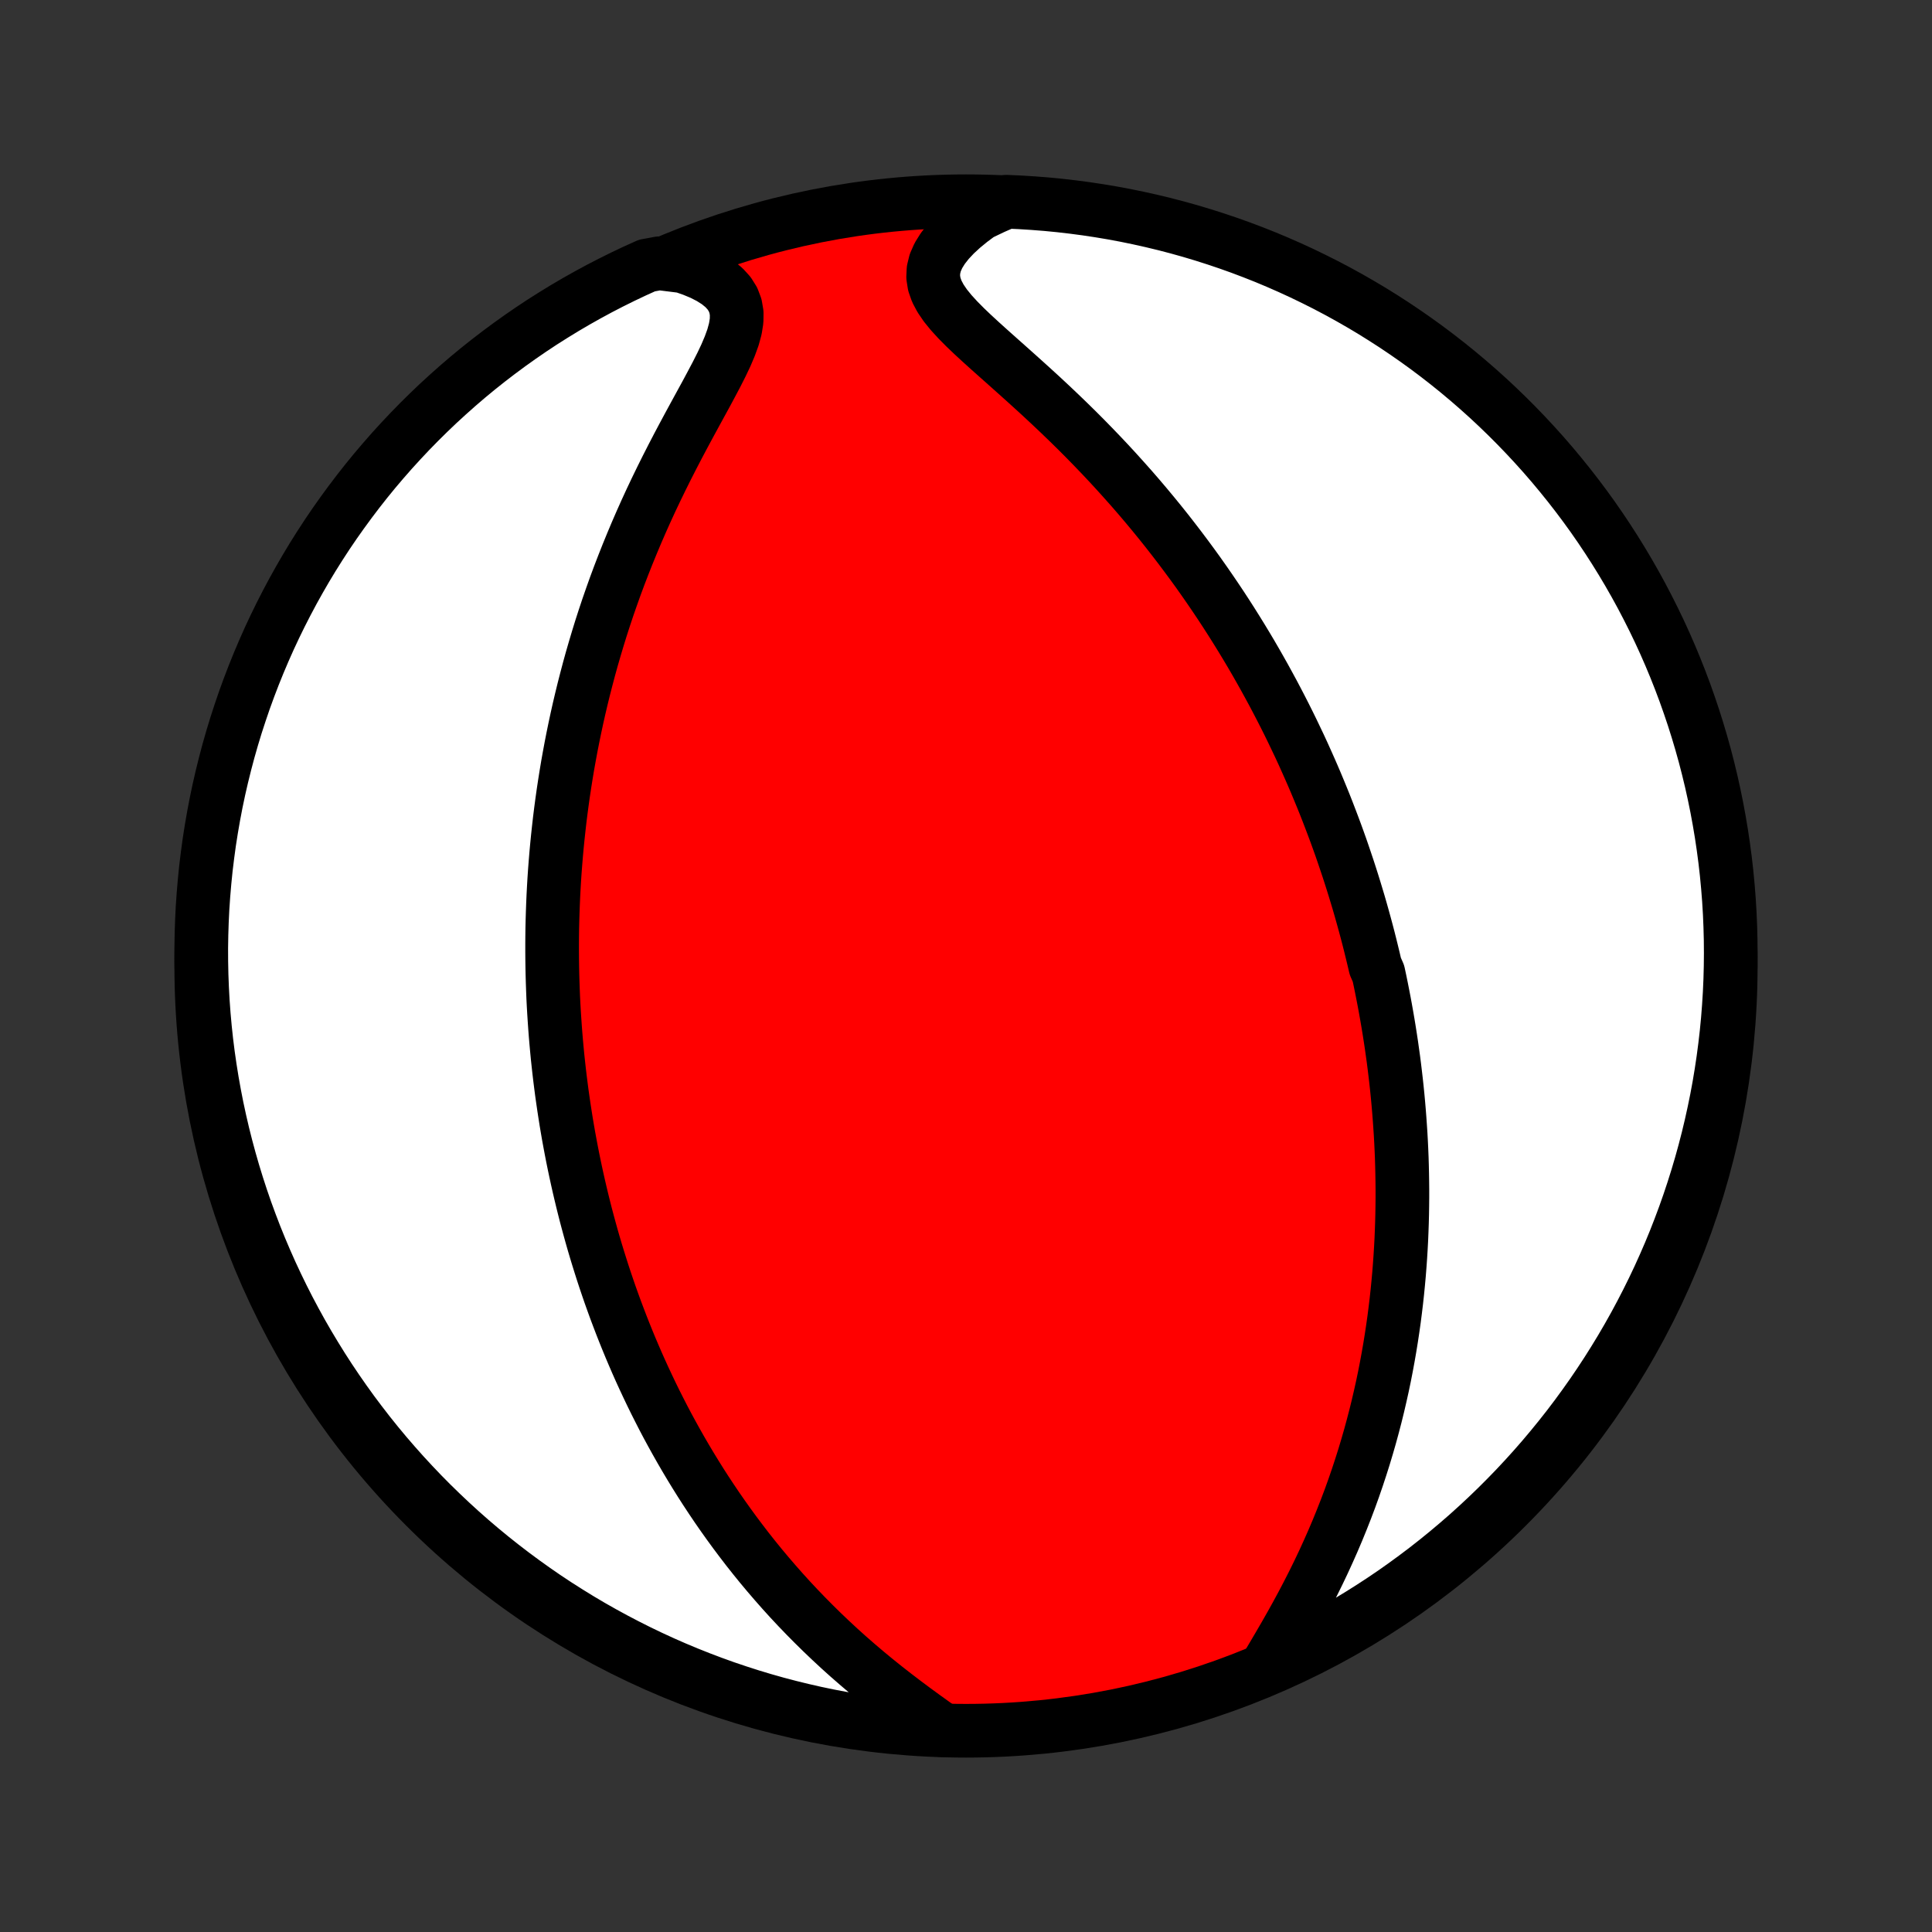<?xml version="1.0" encoding="utf-8" standalone="no"?>
<!DOCTYPE svg PUBLIC "-//W3C//DTD SVG 1.1//EN"
  "http://www.w3.org/Graphics/SVG/1.1/DTD/svg11.dtd">
<!-- Created with matplotlib (http://matplotlib.org/) -->
<svg height="72pt" version="1.1" viewBox="0 0 72 72" width="72pt" xmlns="http://www.w3.org/2000/svg" xmlns:xlink="http://www.w3.org/1999/xlink">
 <rect x="0" y="0" width="72" height="72" fill="#333333" stroke="none"/>
 <defs>
  <style type="text/css">
*{stroke-linecap:butt;stroke-linejoin:round;}
  </style>
 </defs>
 <g id="figure_1">
  <g id="patch_1">
   <path d="
M0 72
L72 72
L72 0
L0 0
z
" style="fill:none;"/>
  </g>
  <g id="axes_1">
   <g id="PatchCollection_1">
    <defs>
     <path d="
M36 -7.5
C43.558 -7.5 50.808 -10.503 56.153 -15.848
C61.497 -21.192 64.5 -28.442 64.5 -36
C64.5 -43.558 61.497 -50.808 56.153 -56.153
C50.808 -61.497 43.558 -64.5 36 -64.5
C28.442 -64.5 21.192 -61.497 15.848 -56.153
C10.503 -50.808 7.5 -43.558 7.5 -36
C7.5 -28.442 10.503 -21.192 15.848 -15.848
C21.192 -10.503 28.442 -7.5 36 -7.5
z
" id="C0_0_a811fe30f3"/>
     <path d="
M47.238 -9.946
L47.454 -10.31
L47.672 -10.681
L47.891 -11.058
L48.108 -11.439
L48.322 -11.824
L48.532 -12.212
L48.737 -12.603
L48.937 -12.995
L49.131 -13.389
L49.319 -13.784
L49.5 -14.18
L49.675 -14.575
L49.843 -14.97
L50.004 -15.365
L50.159 -15.759
L50.307 -16.151
L50.448 -16.543
L50.582 -16.932
L50.71 -17.32
L50.832 -17.705
L50.947 -18.088
L51.057 -18.47
L51.16 -18.848
L51.258 -19.224
L51.35 -19.597
L51.436 -19.967
L51.518 -20.335
L51.594 -20.699
L51.665 -21.061
L51.731 -21.419
L51.793 -21.775
L51.85 -22.127
L51.903 -22.477
L51.952 -22.823
L51.996 -23.166
L52.037 -23.506
L52.074 -23.844
L52.107 -24.178
L52.137 -24.509
L52.163 -24.838
L52.186 -25.163
L52.206 -25.486
L52.223 -25.806
L52.236 -26.123
L52.247 -26.437
L52.255 -26.749
L52.26 -27.058
L52.263 -27.365
L52.263 -27.669
L52.26 -27.971
L52.255 -28.271
L52.248 -28.568
L52.239 -28.863
L52.227 -29.156
L52.213 -29.447
L52.197 -29.736
L52.178 -30.023
L52.158 -30.308
L52.136 -30.592
L52.112 -30.873
L52.086 -31.153
L52.058 -31.432
L52.028 -31.709
L51.996 -31.984
L51.963 -32.258
L51.928 -32.531
L51.89 -32.803
L51.852 -33.073
L51.811 -33.342
L51.769 -33.61
L51.725 -33.877
L51.679 -34.144
L51.632 -34.409
L51.583 -34.674
L51.532 -34.938
L51.48 -35.201
L51.426 -35.464
L51.37 -35.726
L51.254 -35.988
L51.193 -36.249
L51.13 -36.51
L51.066 -36.771
L51 -37.032
L50.932 -37.292
L50.862 -37.552
L50.79 -37.813
L50.717 -38.073
L50.642 -38.334
L50.564 -38.594
L50.485 -38.855
L50.404 -39.116
L50.321 -39.377
L50.236 -39.639
L50.148 -39.901
L50.059 -40.164
L49.968 -40.428
L49.874 -40.691
L49.778 -40.956
L49.679 -41.221
L49.578 -41.487
L49.475 -41.755
L49.37 -42.022
L49.261 -42.291
L49.15 -42.561
L49.037 -42.832
L48.921 -43.103
L48.801 -43.377
L48.679 -43.651
L48.555 -43.926
L48.427 -44.203
L48.295 -44.48
L48.161 -44.76
L48.024 -45.04
L47.883 -45.322
L47.738 -45.606
L47.59 -45.891
L47.439 -46.177
L47.283 -46.465
L47.124 -46.755
L46.961 -47.045
L46.794 -47.338
L46.623 -47.632
L46.447 -47.928
L46.267 -48.225
L46.083 -48.523
L45.894 -48.824
L45.701 -49.125
L45.503 -49.428
L45.299 -49.733
L45.091 -50.039
L44.878 -50.346
L44.66 -50.655
L44.436 -50.965
L44.207 -51.275
L43.973 -51.587
L43.733 -51.9
L43.488 -52.214
L43.237 -52.528
L42.98 -52.843
L42.718 -53.158
L42.45 -53.474
L42.176 -53.79
L41.896 -54.105
L41.611 -54.421
L41.321 -54.736
L41.025 -55.05
L40.724 -55.363
L40.418 -55.676
L40.107 -55.987
L39.792 -56.296
L39.472 -56.604
L39.15 -56.909
L38.824 -57.213
L38.496 -57.513
L38.167 -57.811
L37.838 -58.106
L37.511 -58.398
L37.186 -58.687
L36.866 -58.972
L36.554 -59.254
L36.252 -59.532
L35.964 -59.807
L35.695 -60.079
L35.449 -60.348
L35.232 -60.615
L35.051 -60.881
L34.911 -61.145
L34.818 -61.41
L34.776 -61.675
L34.788 -61.94
L34.853 -62.206
L34.97 -62.473
L35.135 -62.739
L35.343 -63.004
L35.589 -63.266
L35.869 -63.524
L36.178 -63.777
L36.512 -64.025
L37.013 -64.265
L37.51 -64.482
L38.007 -64.46
L38.503 -64.429
L38.998 -64.39
L39.492 -64.342
L39.985 -64.285
L40.477 -64.22
L40.967 -64.146
L41.456 -64.064
L41.944 -63.973
L42.429 -63.873
L42.913 -63.765
L43.394 -63.649
L43.874 -63.524
L44.35 -63.391
L44.825 -63.249
L45.296 -63.099
L45.765 -62.941
L46.231 -62.775
L46.694 -62.6
L47.153 -62.418
L47.609 -62.227
L48.062 -62.028
L48.51 -61.822
L48.955 -61.607
L49.397 -61.385
L49.834 -61.155
L50.266 -60.918
L50.695 -60.672
L51.119 -60.42
L51.538 -60.159
L51.953 -59.892
L52.362 -59.617
L52.767 -59.335
L53.167 -59.046
L53.561 -58.75
L53.95 -58.447
L54.334 -58.137
L54.712 -57.82
L55.084 -57.497
L55.451 -57.167
L55.811 -56.831
L56.166 -56.488
L56.514 -56.139
L56.856 -55.784
L57.192 -55.423
L57.522 -55.056
L57.844 -54.684
L58.16 -54.305
L58.47 -53.921
L58.772 -53.532
L59.068 -53.137
L59.357 -52.737
L59.638 -52.332
L59.912 -51.922
L60.179 -51.507
L60.439 -51.087
L60.691 -50.663
L60.936 -50.234
L61.173 -49.801
L61.402 -49.363
L61.624 -48.922
L61.838 -48.477
L62.044 -48.028
L62.242 -47.575
L62.432 -47.119
L62.614 -46.659
L62.788 -46.196
L62.953 -45.73
L63.111 -45.261
L63.26 -44.789
L63.401 -44.315
L63.534 -43.838
L63.658 -43.358
L63.774 -42.877
L63.881 -42.393
L63.98 -41.907
L64.07 -41.42
L64.152 -40.931
L64.225 -40.44
L64.29 -39.948
L64.346 -39.455
L64.393 -38.96
L64.432 -38.465
L64.462 -37.969
L64.483 -37.473
L64.496 -36.976
L64.5 -36.479
L64.495 -35.981
L64.482 -35.484
L64.46 -34.987
L64.429 -34.49
L64.39 -33.993
L64.342 -33.497
L64.285 -33.002
L64.22 -32.508
L64.146 -32.015
L64.064 -31.523
L63.973 -31.033
L63.873 -30.544
L63.765 -30.056
L63.649 -29.571
L63.524 -29.087
L63.391 -28.606
L63.249 -28.126
L63.099 -27.649
L62.941 -27.175
L62.775 -26.704
L62.6 -26.235
L62.418 -25.769
L62.227 -25.306
L62.028 -24.847
L61.822 -24.391
L61.607 -23.938
L61.385 -23.49
L61.155 -23.045
L60.918 -22.604
L60.672 -22.166
L60.42 -21.734
L60.159 -21.305
L59.892 -20.881
L59.617 -20.462
L59.335 -20.047
L59.046 -19.638
L58.75 -19.233
L58.447 -18.833
L58.137 -18.439
L57.82 -18.05
L57.497 -17.666
L57.167 -17.288
L56.831 -16.916
L56.488 -16.549
L56.139 -16.189
L55.784 -15.834
L55.423 -15.486
L55.056 -15.144
L54.684 -14.808
L54.305 -14.479
L53.921 -14.156
L53.532 -13.84
L53.137 -13.53
L52.737 -13.228
L52.332 -12.932
L51.922 -12.643
L51.507 -12.362
L51.087 -12.088
L50.663 -11.821
L50.234 -11.561
L49.801 -11.309
L49.363 -11.064
L48.922 -10.827
L48.477 -10.598
L48.028 -10.376
z
" id="C0_1_aff8d48f58"/>
     <path d="
M35.133 -7.524
L34.779 -7.777
L34.42 -8.035
L34.06 -8.298
L33.7 -8.567
L33.342 -8.84
L32.986 -9.118
L32.634 -9.401
L32.287 -9.687
L31.945 -9.978
L31.609 -10.271
L31.279 -10.568
L30.956 -10.868
L30.639 -11.17
L30.329 -11.475
L30.026 -11.781
L29.73 -12.089
L29.441 -12.398
L29.159 -12.709
L28.885 -13.02
L28.617 -13.332
L28.356 -13.644
L28.102 -13.957
L27.855 -14.269
L27.615 -14.582
L27.381 -14.894
L27.154 -15.205
L26.932 -15.517
L26.717 -15.827
L26.508 -16.137
L26.305 -16.445
L26.107 -16.753
L25.916 -17.059
L25.729 -17.365
L25.548 -17.669
L25.372 -17.972
L25.201 -18.274
L25.035 -18.574
L24.873 -18.873
L24.716 -19.171
L24.564 -19.468
L24.416 -19.762
L24.272 -20.056
L24.133 -20.348
L23.997 -20.639
L23.865 -20.928
L23.737 -21.216
L23.613 -21.503
L23.492 -21.788
L23.375 -22.072
L23.261 -22.355
L23.15 -22.637
L23.043 -22.917
L22.938 -23.196
L22.837 -23.474
L22.738 -23.751
L22.643 -24.027
L22.55 -24.302
L22.46 -24.576
L22.373 -24.849
L22.288 -25.121
L22.205 -25.393
L22.125 -25.664
L22.048 -25.933
L21.973 -26.203
L21.9 -26.472
L21.829 -26.74
L21.761 -27.008
L21.695 -27.275
L21.631 -27.542
L21.569 -27.808
L21.509 -28.075
L21.451 -28.341
L21.395 -28.607
L21.341 -28.872
L21.289 -29.138
L21.239 -29.404
L21.19 -29.67
L21.144 -29.936
L21.099 -30.203
L21.057 -30.469
L21.016 -30.736
L20.977 -31.004
L20.939 -31.271
L20.904 -31.54
L20.87 -31.809
L20.838 -32.078
L20.808 -32.349
L20.779 -32.62
L20.753 -32.892
L20.728 -33.165
L20.705 -33.439
L20.684 -33.714
L20.665 -33.99
L20.647 -34.267
L20.631 -34.545
L20.617 -34.825
L20.606 -35.106
L20.596 -35.389
L20.588 -35.673
L20.582 -35.959
L20.578 -36.246
L20.576 -36.535
L20.576 -36.826
L20.578 -37.119
L20.582 -37.414
L20.589 -37.711
L20.598 -38.01
L20.609 -38.311
L20.622 -38.614
L20.638 -38.919
L20.656 -39.227
L20.677 -39.537
L20.701 -39.85
L20.727 -40.165
L20.756 -40.483
L20.788 -40.803
L20.823 -41.126
L20.86 -41.452
L20.901 -41.781
L20.945 -42.112
L20.992 -42.446
L21.043 -42.784
L21.097 -43.124
L21.154 -43.467
L21.216 -43.813
L21.281 -44.163
L21.35 -44.515
L21.423 -44.87
L21.5 -45.229
L21.581 -45.59
L21.667 -45.955
L21.757 -46.323
L21.852 -46.693
L21.951 -47.067
L22.055 -47.443
L22.165 -47.823
L22.279 -48.205
L22.398 -48.59
L22.523 -48.977
L22.653 -49.367
L22.789 -49.758
L22.93 -50.153
L23.077 -50.549
L23.23 -50.947
L23.388 -51.346
L23.552 -51.747
L23.721 -52.149
L23.896 -52.552
L24.076 -52.955
L24.262 -53.359
L24.453 -53.762
L24.649 -54.165
L24.849 -54.567
L25.053 -54.967
L25.26 -55.366
L25.47 -55.762
L25.681 -56.155
L25.893 -56.545
L26.103 -56.93
L26.311 -57.31
L26.512 -57.685
L26.706 -58.052
L26.888 -58.412
L27.054 -58.762
L27.198 -59.102
L27.317 -59.43
L27.403 -59.745
L27.451 -60.045
L27.455 -60.328
L27.41 -60.594
L27.316 -60.842
L27.172 -61.071
L26.98 -61.282
L26.743 -61.475
L26.467 -61.65
L26.157 -61.809
L25.817 -61.95
L25.453 -62.077
L24.563 -62.188
L24.109 -62.104
L23.659 -61.901
L23.212 -61.689
L22.77 -61.47
L22.331 -61.243
L21.897 -61.008
L21.467 -60.766
L21.041 -60.516
L20.62 -60.258
L20.203 -59.994
L19.792 -59.722
L19.385 -59.442
L18.984 -59.156
L18.587 -58.862
L18.196 -58.562
L17.81 -58.255
L17.43 -57.941
L17.056 -57.62
L16.687 -57.292
L16.324 -56.959
L15.967 -56.618
L15.617 -56.272
L15.272 -55.919
L14.934 -55.56
L14.602 -55.196
L14.277 -54.825
L13.958 -54.449
L13.646 -54.067
L13.341 -53.679
L13.043 -53.286
L12.752 -52.888
L12.467 -52.485
L12.19 -52.077
L11.921 -51.664
L11.658 -51.246
L11.403 -50.823
L11.156 -50.396
L10.916 -49.965
L10.684 -49.529
L10.459 -49.089
L10.242 -48.645
L10.033 -48.198
L9.832 -47.746
L9.639 -47.291
L9.454 -46.833
L9.277 -46.371
L9.108 -45.906
L8.948 -45.438
L8.795 -44.968
L8.651 -44.494
L8.515 -44.018
L8.388 -43.539
L8.269 -43.059
L8.158 -42.576
L8.056 -42.091
L7.963 -41.604
L7.878 -41.115
L7.801 -40.625
L7.734 -40.134
L7.674 -39.641
L7.624 -39.147
L7.582 -38.652
L7.548 -38.157
L7.524 -37.66
L7.508 -37.164
L7.5 -36.666
L7.502 -36.169
L7.512 -35.672
L7.531 -35.174
L7.558 -34.677
L7.594 -34.181
L7.639 -33.684
L7.692 -33.189
L7.754 -32.695
L7.825 -32.201
L7.904 -31.709
L7.992 -31.218
L8.088 -30.728
L8.193 -30.24
L8.306 -29.754
L8.428 -29.269
L8.558 -28.787
L8.696 -28.307
L8.843 -27.829
L8.998 -27.354
L9.161 -26.881
L9.333 -26.412
L9.512 -25.945
L9.7 -25.481
L9.896 -25.02
L10.099 -24.563
L10.311 -24.109
L10.53 -23.659
L10.757 -23.212
L10.992 -22.77
L11.234 -22.331
L11.484 -21.897
L11.742 -21.467
L12.006 -21.041
L12.278 -20.62
L12.558 -20.203
L12.844 -19.792
L13.137 -19.385
L13.438 -18.984
L13.745 -18.587
L14.059 -18.196
L14.38 -17.81
L14.708 -17.43
L15.041 -17.056
L15.382 -16.687
L15.728 -16.324
L16.081 -15.967
L16.44 -15.617
L16.805 -15.272
L17.175 -14.934
L17.551 -14.602
L17.933 -14.277
L18.321 -13.958
L18.714 -13.646
L19.112 -13.341
L19.515 -13.043
L19.923 -12.752
L20.336 -12.467
L20.754 -12.19
L21.177 -11.921
L21.604 -11.658
L22.035 -11.403
L22.471 -11.156
L22.911 -10.916
L23.355 -10.684
L23.802 -10.459
L24.254 -10.242
L24.709 -10.033
L25.167 -9.832
L25.629 -9.639
L26.094 -9.454
L26.562 -9.277
L27.032 -9.108
L27.506 -8.948
L27.982 -8.795
L28.46 -8.651
L28.941 -8.515
L29.424 -8.388
L29.909 -8.269
L30.396 -8.158
L30.885 -8.056
L31.375 -7.963
L31.866 -7.878
L32.359 -7.801
L32.853 -7.734
L33.348 -7.674
L33.843 -7.624
L34.34 -7.582
z
" id="C0_2_ec0a660038"/>
    </defs>
    <g clip-path="url(#p1bffca34e9)">
     <use style="fill:#ff0000;stroke:#000000;stroke-width:2.0;" x="0.0" xlink:href="#C0_0_a811fe30f3" y="72.0"/>
    </g>
    <g clip-path="url(#p1bffca34e9)">
     <use style="fill:#ffffff;stroke:#000000;stroke-width:2.0;" x="0.0" xlink:href="#C0_1_aff8d48f58" y="72.0"/>
    </g>
    <g clip-path="url(#p1bffca34e9)">
     <use style="fill:#ffffff;stroke:#000000;stroke-width:2.0;" x="0.0" xlink:href="#C0_2_ec0a660038" y="72.0"/>
    </g>
   </g>
  </g>
 </g>
 <defs>
  <clipPath id="p1bffca34e9">
   <rect height="72.0" width="72.0" x="0.0" y="0.0"/>
  </clipPath>
 </defs>
</svg>
